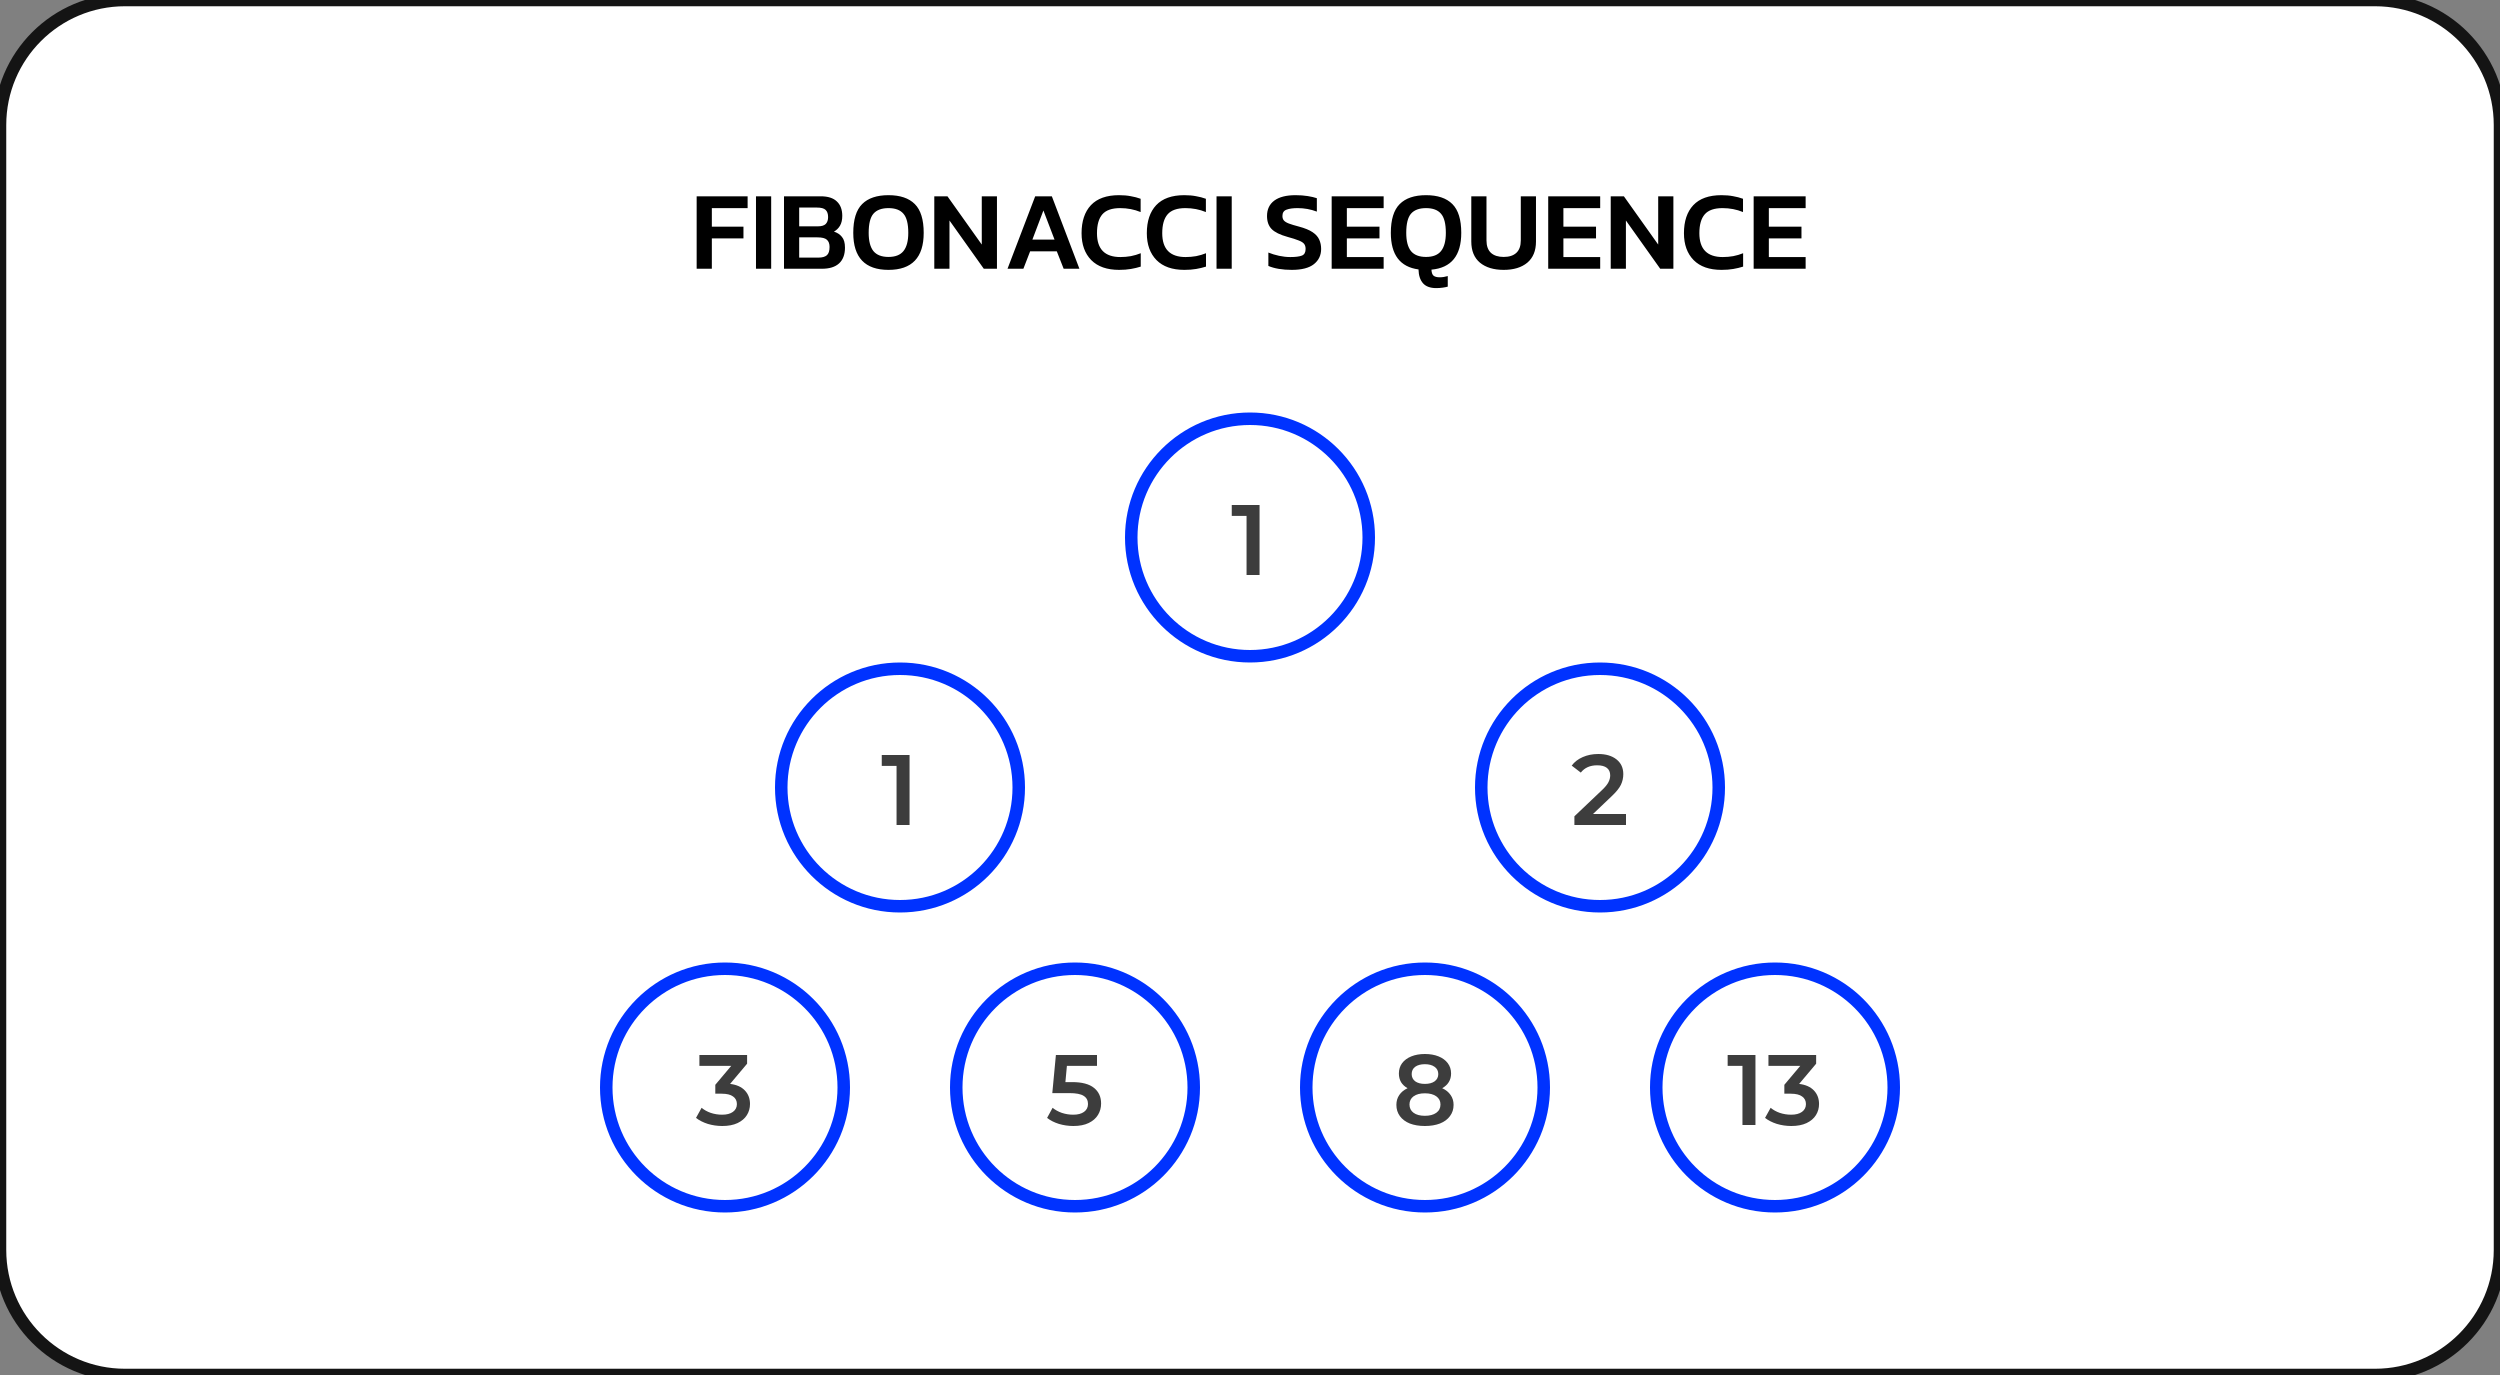 <svg width="400" height="220" viewBox="0 0 400 220" fill="none" xmlns="http://www.w3.org/2000/svg">
<rect x="0" y="0" width="400" height="220" fill="#808080" stroke="none"/>
<g clip-path="url(#clip0_1_231)">
<path d="M0 20C0 8.954 8.954 0 20 0H380C391.046 0 400 8.954 400 20V200C400 211.046 391.046 220 380 220H20C8.954 220 0 211.046 0 200V20Z" fill="white"/>
<path d="M201.529 80.8V92H199.449V82.544H197.081V80.8H201.529Z" fill="#3D3D3D"/>
<path d="M219 86C219 75.507 210.493 67 200 67C189.507 67 181 75.507 181 86C181 96.493 189.507 105 200 105C210.493 105 219 96.493 219 86Z" stroke="#0032FF" stroke-width="2"/>
<path d="M145.529 120.8V132H143.449V122.544H141.081V120.8H145.529Z" fill="#3D3D3D"/>
<path d="M163 126C163 115.507 154.493 107 144 107C133.507 107 125 115.507 125 126C125 136.493 133.507 145 144 145C154.493 145 163 136.493 163 126Z" stroke="#0032FF" stroke-width="2"/>
<path d="M260.16 130.24V132H251.904V130.608L256.352 126.384C256.853 125.904 257.189 125.488 257.36 125.136C257.541 124.773 257.632 124.416 257.632 124.064C257.632 123.541 257.456 123.141 257.104 122.864C256.752 122.587 256.234 122.448 255.552 122.448C254.41 122.448 253.536 122.837 252.928 123.616L251.472 122.496C251.909 121.909 252.496 121.456 253.232 121.136C253.978 120.805 254.81 120.64 255.728 120.64C256.944 120.64 257.914 120.928 258.64 121.504C259.365 122.08 259.728 122.864 259.728 123.856C259.728 124.464 259.6 125.035 259.344 125.568C259.088 126.101 258.597 126.709 257.872 127.392L254.88 130.24H260.16Z" fill="#3D3D3D"/>
<path d="M275 126C275 115.507 266.493 107 256 107C245.507 107 237 115.507 237 126C237 136.493 245.507 145 256 145C266.493 145 275 136.493 275 126Z" stroke="#0032FF" stroke-width="2"/>
<path d="M116.816 173.424C117.85 173.552 118.64 173.904 119.184 174.48C119.728 175.056 120 175.776 120 176.64C120 177.291 119.834 177.883 119.504 178.416C119.173 178.949 118.672 179.376 118 179.696C117.338 180.005 116.528 180.16 115.568 180.16C114.768 180.16 113.994 180.048 113.248 179.824C112.512 179.589 111.882 179.269 111.36 178.864L112.256 177.248C112.661 177.589 113.152 177.861 113.728 178.064C114.314 178.256 114.917 178.352 115.536 178.352C116.272 178.352 116.848 178.203 117.264 177.904C117.69 177.595 117.904 177.179 117.904 176.656C117.904 176.133 117.701 175.728 117.296 175.44C116.901 175.141 116.293 174.992 115.472 174.992H114.448V173.568L116.992 170.544H111.904V168.8H119.536V170.192L116.816 173.424Z" fill="#3D3D3D"/>
<path d="M135 174C135 163.507 126.493 155 116 155C105.507 155 97 163.507 97 174C97 184.493 105.507 193 116 193C126.493 193 135 184.493 135 174Z" stroke="#0032FF" stroke-width="2"/>
<path d="M171.536 173.136C173.115 173.136 174.283 173.445 175.04 174.064C175.797 174.672 176.176 175.504 176.176 176.56C176.176 177.232 176.011 177.84 175.68 178.384C175.349 178.928 174.853 179.36 174.192 179.68C173.531 180 172.715 180.16 171.744 180.16C170.944 180.16 170.171 180.048 169.424 179.824C168.677 179.589 168.048 179.269 167.536 178.864L168.416 177.248C168.832 177.589 169.328 177.861 169.904 178.064C170.491 178.256 171.093 178.352 171.712 178.352C172.448 178.352 173.024 178.203 173.44 177.904C173.867 177.595 174.08 177.173 174.08 176.64C174.08 176.064 173.851 175.632 173.392 175.344C172.944 175.045 172.171 174.896 171.072 174.896H168.368L168.944 168.8H175.52V170.544H170.704L170.464 173.136H171.536Z" fill="#3D3D3D"/>
<path d="M191 174C191 163.507 182.493 155 172 155C161.507 155 153 163.507 153 174C153 184.493 161.507 193 172 193C182.493 193 191 184.493 191 174Z" stroke="#0032FF" stroke-width="2"/>
<path d="M230.749 174.112C231.336 174.379 231.784 174.741 232.093 175.2C232.413 175.648 232.573 176.176 232.573 176.784C232.573 177.467 232.381 178.064 231.997 178.576C231.624 179.088 231.091 179.483 230.397 179.76C229.704 180.027 228.899 180.16 227.981 180.16C227.064 180.16 226.259 180.027 225.565 179.76C224.883 179.483 224.355 179.088 223.981 178.576C223.608 178.064 223.421 177.467 223.421 176.784C223.421 176.176 223.576 175.648 223.885 175.2C224.195 174.741 224.637 174.379 225.213 174.112C224.765 173.867 224.419 173.547 224.173 173.152C223.939 172.747 223.821 172.283 223.821 171.76C223.821 171.131 223.992 170.581 224.333 170.112C224.685 169.643 225.176 169.28 225.805 169.024C226.435 168.768 227.16 168.64 227.981 168.64C228.813 168.64 229.544 168.768 230.173 169.024C230.803 169.28 231.293 169.643 231.645 170.112C231.997 170.581 232.173 171.131 232.173 171.76C232.173 172.283 232.051 172.741 231.805 173.136C231.56 173.531 231.208 173.856 230.749 174.112ZM227.981 170.272C227.331 170.272 226.813 170.411 226.429 170.688C226.056 170.965 225.869 171.355 225.869 171.856C225.869 172.336 226.056 172.72 226.429 173.008C226.813 173.285 227.331 173.424 227.981 173.424C228.643 173.424 229.165 173.285 229.549 173.008C229.933 172.72 230.125 172.336 230.125 171.856C230.125 171.355 229.928 170.965 229.533 170.688C229.149 170.411 228.632 170.272 227.981 170.272ZM227.981 178.528C228.749 178.528 229.357 178.368 229.805 178.048C230.253 177.728 230.477 177.285 230.477 176.72C230.477 176.165 230.253 175.728 229.805 175.408C229.357 175.088 228.749 174.928 227.981 174.928C227.213 174.928 226.611 175.088 226.173 175.408C225.736 175.728 225.517 176.165 225.517 176.72C225.517 177.285 225.736 177.728 226.173 178.048C226.611 178.368 227.213 178.528 227.981 178.528Z" fill="#3D3D3D"/>
<path d="M247 174C247 163.507 238.493 155 228 155C217.507 155 209 163.507 209 174C209 184.493 217.507 193 228 193C238.493 193 247 184.493 247 174Z" stroke="#0032FF" stroke-width="2"/>
<path d="M280.873 168.8V180H278.793V170.544H276.425V168.8H280.873ZM287.863 173.424C288.897 173.552 289.687 173.904 290.231 174.48C290.775 175.056 291.047 175.776 291.047 176.64C291.047 177.291 290.881 177.883 290.551 178.416C290.22 178.949 289.719 179.376 289.047 179.696C288.385 180.005 287.575 180.16 286.615 180.16C285.815 180.16 285.041 180.048 284.295 179.824C283.559 179.589 282.929 179.269 282.407 178.864L283.303 177.248C283.708 177.589 284.199 177.861 284.775 178.064C285.361 178.256 285.964 178.352 286.583 178.352C287.319 178.352 287.895 178.203 288.311 177.904C288.737 177.595 288.951 177.179 288.951 176.656C288.951 176.133 288.748 175.728 288.343 175.44C287.948 175.141 287.34 174.992 286.519 174.992H285.495V173.568L288.039 170.544H282.951V168.8H290.583V170.192L287.863 173.424Z" fill="#3D3D3D"/>
<path d="M303 174C303 163.507 294.493 155 284 155C273.507 155 265 163.507 265 174C265 184.493 273.507 193 284 193C294.493 193 303 184.493 303 174Z" stroke="#0032FF" stroke-width="2"/>
<path d="M20 1H380V-1H20V1ZM399 20V200H401V20H399ZM380 219H20V221H380V219ZM1 200V20H-1V200H1ZM20 219C9.507 219 1 210.493 1 200H-1C-1 211.598 8.402 221 20 221V219ZM399 200C399 210.493 390.493 219 380 219V221C391.598 221 401 211.598 401 200H399ZM380 1C390.493 1 399 9.507 399 20H401C401 8.402 391.598 -1 380 -1V1ZM20 -1C8.402 -1 -1 8.402 -1 20H1C1 9.507 9.507 1 20 1V-1Z" fill="#141414"/>
<path d="M111.465 43V31.408H119.619V33.298H113.895V36.268H118.953V38.14H113.895V43H111.465ZM120.958 43V31.408H123.388V43H120.958ZM125.44 43V31.408H131.308C132.472 31.408 133.336 31.684 133.9 32.236C134.476 32.776 134.764 33.544 134.764 34.54C134.764 35.164 134.644 35.686 134.404 36.106C134.164 36.514 133.84 36.832 133.432 37.06C133.972 37.228 134.398 37.51 134.71 37.906C135.034 38.29 135.196 38.86 135.196 39.616C135.196 40.732 134.878 41.578 134.242 42.154C133.618 42.718 132.712 43 131.524 43H125.44ZM127.87 36.214H130.858C131.446 36.214 131.866 36.088 132.118 35.836C132.37 35.572 132.496 35.206 132.496 34.738C132.496 34.222 132.364 33.838 132.1 33.586C131.848 33.334 131.374 33.208 130.678 33.208H127.87V36.214ZM127.87 41.218H130.948C131.56 41.218 132.01 41.092 132.298 40.84C132.586 40.588 132.73 40.144 132.73 39.508C132.73 38.992 132.586 38.608 132.298 38.356C132.022 38.104 131.518 37.978 130.786 37.978H127.87V41.218ZM142.157 43.18C138.401 43.18 136.523 41.206 136.523 37.258C136.523 35.134 136.997 33.598 137.945 32.65C138.893 31.702 140.297 31.228 142.157 31.228C144.017 31.228 145.421 31.702 146.369 32.65C147.317 33.598 147.791 35.134 147.791 37.258C147.791 41.206 145.913 43.18 142.157 43.18ZM142.157 41.11C143.249 41.11 144.047 40.798 144.551 40.174C145.067 39.538 145.325 38.566 145.325 37.258C145.325 35.806 145.067 34.786 144.551 34.198C144.047 33.598 143.249 33.298 142.157 33.298C141.065 33.298 140.261 33.598 139.745 34.198C139.241 34.786 138.989 35.806 138.989 37.258C138.989 38.566 139.241 39.538 139.745 40.174C140.261 40.798 141.065 41.11 142.157 41.11ZM149.487 43V31.408H151.593L157.083 39.13V31.408H159.513V43H157.407L151.917 35.278V43H149.487ZM161.203 43L165.631 31.408H168.295L172.705 43H170.185L169.087 40.21H164.821L163.741 43H161.203ZM165.181 38.338H168.727L166.945 33.676L165.181 38.338ZM179.063 43.18C177.119 43.18 175.631 42.658 174.599 41.614C173.567 40.558 173.051 39.124 173.051 37.312C173.051 35.392 173.549 33.898 174.545 32.83C175.553 31.762 177.053 31.228 179.045 31.228C179.741 31.228 180.365 31.282 180.917 31.39C181.481 31.486 182.009 31.624 182.501 31.804V33.928C181.481 33.508 180.389 33.298 179.225 33.298C177.905 33.298 176.957 33.628 176.381 34.288C175.805 34.948 175.517 35.956 175.517 37.312C175.517 39.856 176.765 41.128 179.261 41.128C179.825 41.128 180.383 41.08 180.935 40.984C181.487 40.876 182.015 40.72 182.519 40.516V42.658C182.027 42.814 181.499 42.94 180.935 43.036C180.383 43.132 179.759 43.18 179.063 43.18ZM189.504 43.18C187.56 43.18 186.072 42.658 185.04 41.614C184.008 40.558 183.492 39.124 183.492 37.312C183.492 35.392 183.99 33.898 184.986 32.83C185.994 31.762 187.494 31.228 189.486 31.228C190.182 31.228 190.806 31.282 191.358 31.39C191.922 31.486 192.45 31.624 192.942 31.804V33.928C191.922 33.508 190.83 33.298 189.666 33.298C188.346 33.298 187.398 33.628 186.822 34.288C186.246 34.948 185.958 35.956 185.958 37.312C185.958 39.856 187.206 41.128 189.702 41.128C190.266 41.128 190.824 41.08 191.376 40.984C191.928 40.876 192.456 40.72 192.96 40.516V42.658C192.468 42.814 191.94 42.94 191.376 43.036C190.824 43.132 190.2 43.18 189.504 43.18ZM194.645 43V31.408H197.075V43H194.645ZM206.683 43.18C205.939 43.18 205.243 43.126 204.595 43.018C203.959 42.91 203.407 42.754 202.939 42.55V40.408C203.467 40.624 204.037 40.798 204.649 40.93C205.261 41.062 205.861 41.128 206.449 41.128C207.289 41.128 207.907 41.05 208.303 40.894C208.699 40.738 208.897 40.384 208.897 39.832C208.897 39.484 208.813 39.208 208.645 39.004C208.477 38.8 208.183 38.62 207.763 38.464C207.355 38.296 206.773 38.11 206.017 37.906C204.805 37.57 203.953 37.15 203.461 36.646C202.969 36.142 202.723 35.446 202.723 34.558C202.723 33.49 203.113 32.668 203.893 32.092C204.673 31.516 205.807 31.228 207.295 31.228C207.991 31.228 208.639 31.276 209.239 31.372C209.839 31.468 210.325 31.582 210.697 31.714V33.856C209.713 33.484 208.687 33.298 207.619 33.298C206.863 33.298 206.269 33.382 205.837 33.55C205.405 33.706 205.189 34.042 205.189 34.558C205.189 34.858 205.267 35.098 205.423 35.278C205.579 35.458 205.843 35.62 206.215 35.764C206.599 35.908 207.133 36.07 207.817 36.25C208.765 36.502 209.497 36.802 210.013 37.15C210.529 37.498 210.883 37.894 211.075 38.338C211.279 38.782 211.381 39.28 211.381 39.832C211.381 40.84 210.997 41.65 210.229 42.262C209.461 42.874 208.279 43.18 206.683 43.18ZM213.067 43V31.408H221.383V33.298H215.497V36.268H220.717V38.14H215.497V41.128H221.383V43H213.067ZM229.805 46.096C228.845 46.096 228.137 45.838 227.681 45.322C227.225 44.806 226.985 44.068 226.961 43.108C224.009 42.712 222.533 40.762 222.533 37.258C222.533 35.134 223.007 33.598 223.955 32.65C224.903 31.702 226.307 31.228 228.167 31.228C230.027 31.228 231.431 31.702 232.379 32.65C233.327 33.598 233.801 35.134 233.801 37.258C233.801 40.894 232.211 42.856 229.031 43.144C229.055 43.624 229.169 43.948 229.373 44.116C229.589 44.284 229.919 44.368 230.363 44.368C230.567 44.368 230.783 44.35 231.011 44.314C231.239 44.278 231.449 44.23 231.641 44.17V45.862C231.437 45.922 231.167 45.976 230.831 46.024C230.495 46.072 230.153 46.096 229.805 46.096ZM228.167 41.11C229.259 41.11 230.057 40.798 230.561 40.174C231.077 39.538 231.335 38.566 231.335 37.258C231.335 35.806 231.077 34.786 230.561 34.198C230.057 33.598 229.259 33.298 228.167 33.298C227.075 33.298 226.271 33.598 225.755 34.198C225.251 34.786 224.999 35.806 224.999 37.258C224.999 38.566 225.251 39.538 225.755 40.174C226.271 40.798 227.075 41.11 228.167 41.11ZM240.591 43.18C238.995 43.18 237.729 42.796 236.793 42.028C235.869 41.248 235.407 40.12 235.407 38.644V31.408H237.837V38.464C237.837 39.352 238.077 40.018 238.557 40.462C239.037 40.894 239.715 41.11 240.591 41.11C241.467 41.11 242.139 40.894 242.607 40.462C243.087 40.018 243.327 39.352 243.327 38.464V31.408H245.757V38.644C245.757 40.12 245.295 41.248 244.371 42.028C243.447 42.796 242.187 43.18 240.591 43.18ZM247.714 43V31.408H256.03V33.298H250.144V36.268H255.364V38.14H250.144V41.128H256.03V43H247.714ZM257.715 43V31.408H259.821L265.311 39.13V31.408H267.741V43H265.635L260.145 35.278V43H257.715ZM275.444 43.18C273.5 43.18 272.012 42.658 270.98 41.614C269.948 40.558 269.432 39.124 269.432 37.312C269.432 35.392 269.93 33.898 270.926 32.83C271.934 31.762 273.434 31.228 275.426 31.228C276.122 31.228 276.746 31.282 277.298 31.39C277.862 31.486 278.39 31.624 278.882 31.804V33.928C277.862 33.508 276.77 33.298 275.606 33.298C274.286 33.298 273.338 33.628 272.762 34.288C272.186 34.948 271.898 35.956 271.898 37.312C271.898 39.856 273.146 41.128 275.642 41.128C276.206 41.128 276.764 41.08 277.316 40.984C277.868 40.876 278.396 40.72 278.9 40.516V42.658C278.408 42.814 277.88 42.94 277.316 43.036C276.764 43.132 276.14 43.18 275.444 43.18ZM280.585 43V31.408H288.901V33.298H283.015V36.268H288.235V38.14H283.015V41.128H288.901V43H280.585Z" fill="black"/>
</g>
<defs>
<clipPath id="clip0_1_231">
<rect width="400" height="220" fill="white"/>
</clipPath>
</defs>
</svg>
